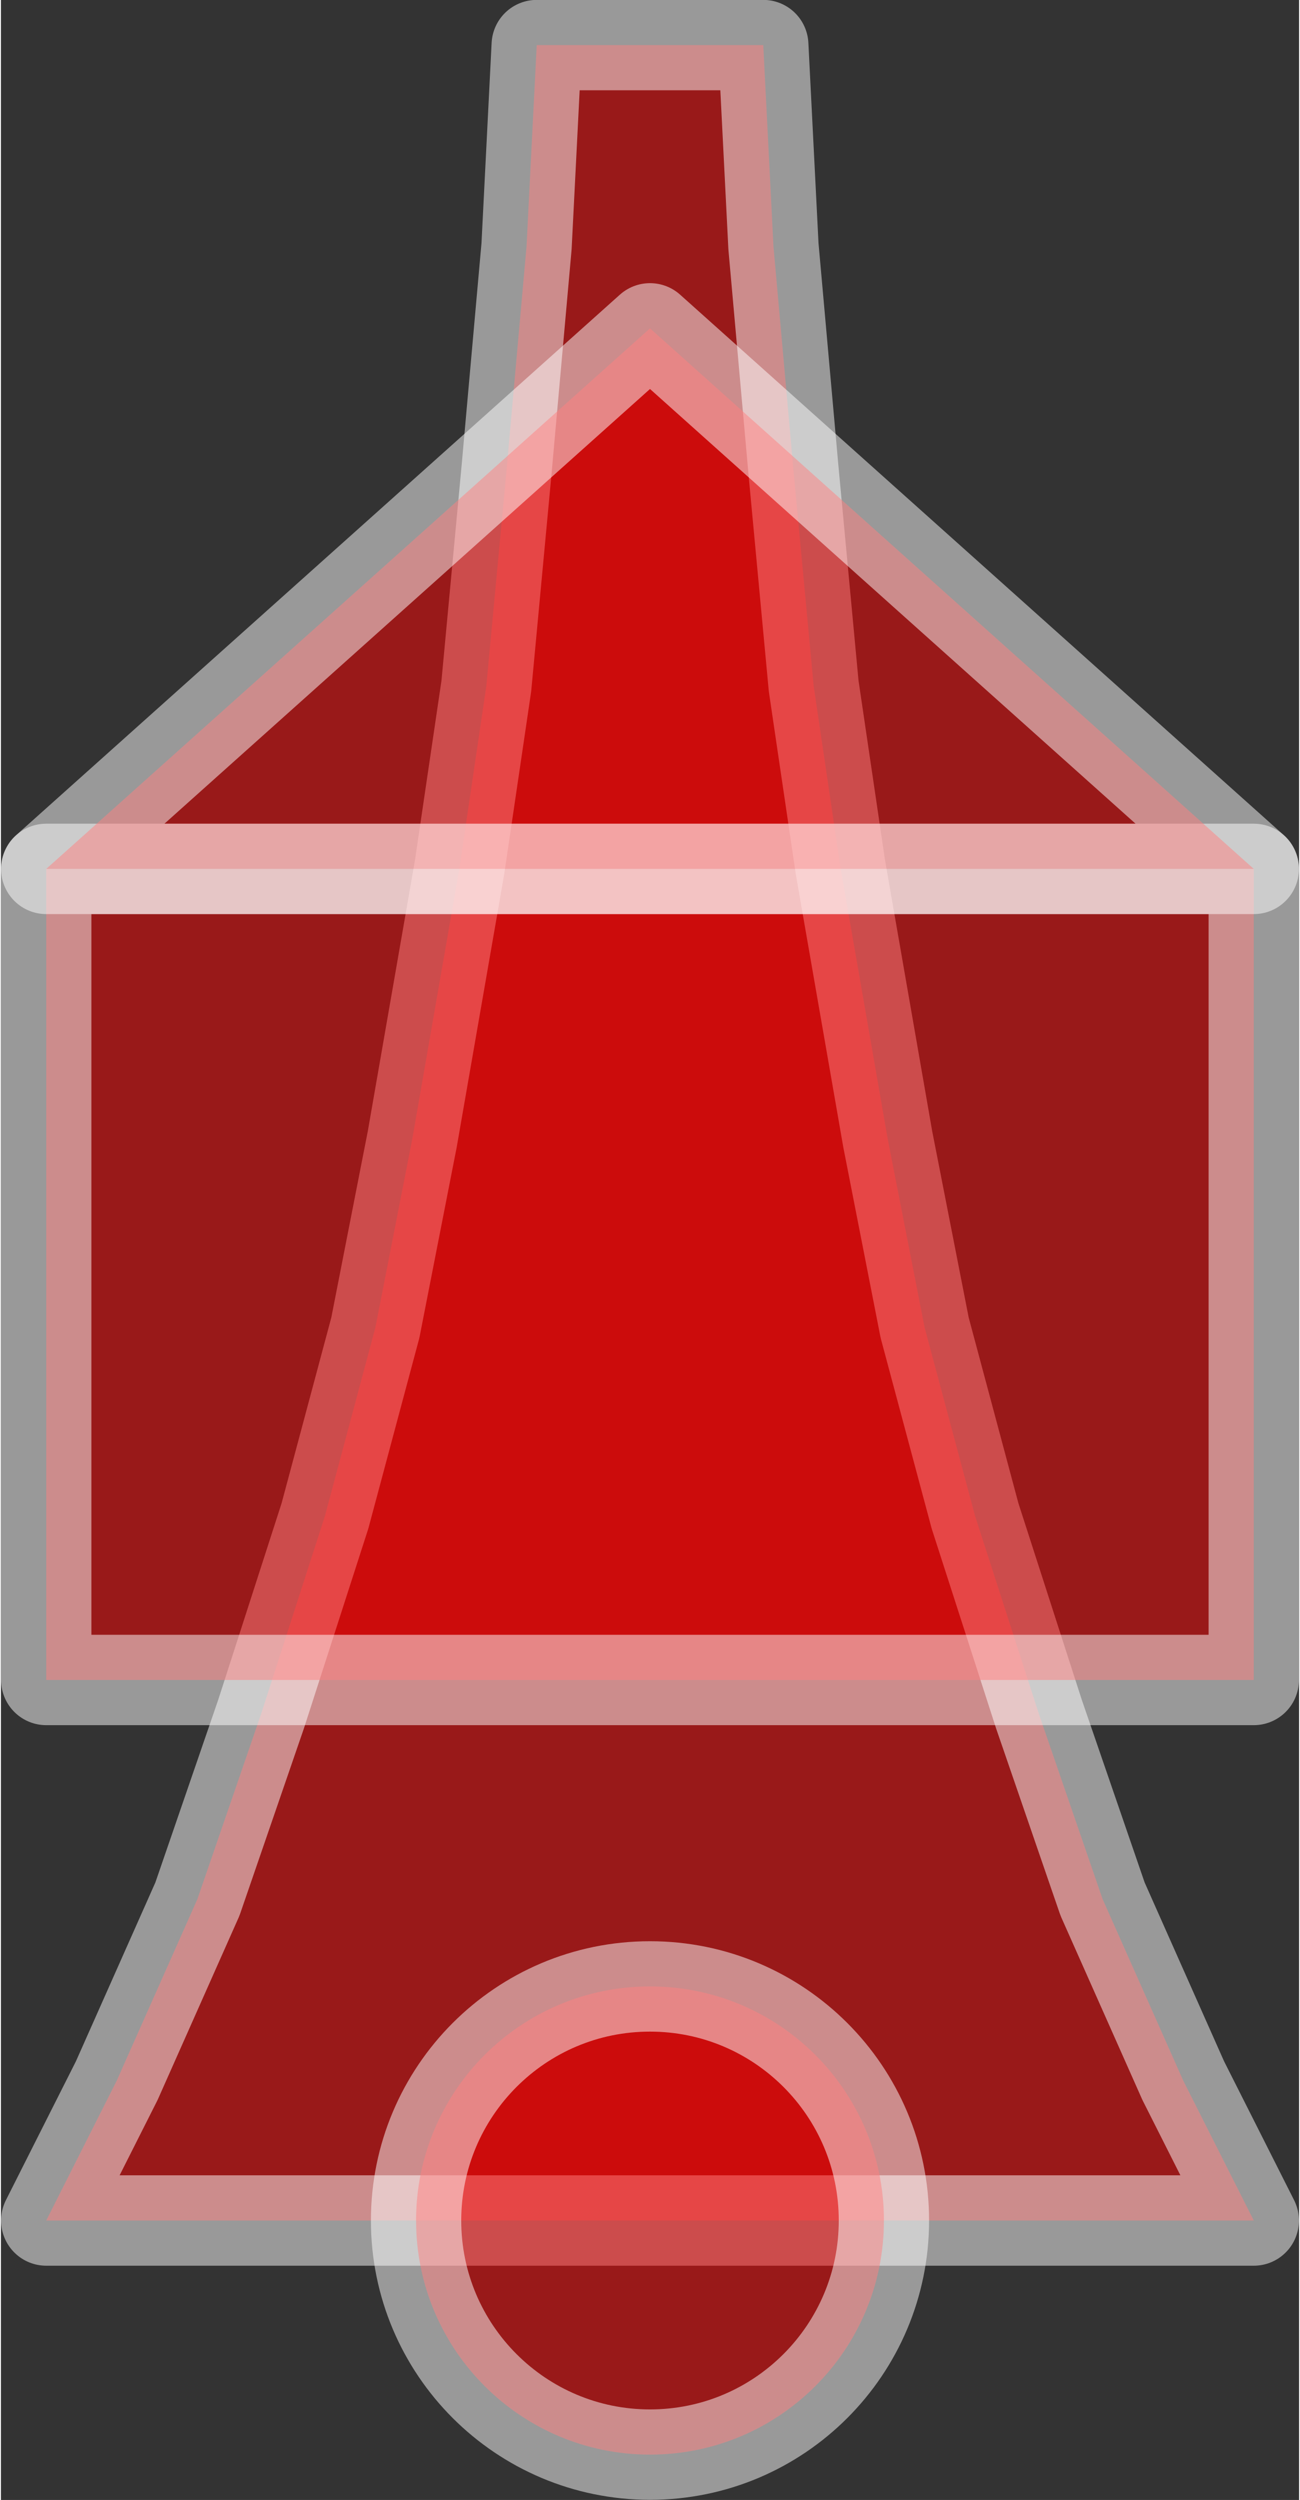<?xml version="1.0" encoding="UTF-8"?>
<!DOCTYPE svg PUBLIC "-//W3C//DTD SVG 1.0//EN" "http://www.w3.org/TR/2001/REC-SVG-20010904/DTD/svg10.dtd">
<!-- Creator: CorelDRAW X6 -->
<svg xmlns="http://www.w3.org/2000/svg" xml:space="preserve" width="51px" height="98px" version="1.0" shape-rendering="geometricPrecision" text-rendering="geometricPrecision" image-rendering="optimizeQuality" fill-rule="evenodd" clip-rule="evenodd"
viewBox="0 0 5100 9814"
 xmlns:xlink="http://www.w3.org/1999/xlink">
 <rect x="0" y="0" width="5100" height="9814" fill="#333333" stroke="none"/>
 <g id="_7056.cgm:type:overlay">
  <IC_ColorNameTable/>
  <PictureProperties/>
  <polygon fill="red" fill-opacity="0.502" stroke="white" stroke-width="354.843" stroke-linecap="square" stroke-linejoin="round" stroke-opacity="0.502" points="178,8717 455,8168 772,7455 1022,6729 1273,5951 1471,5212 1616,4472 1802,3404 1907,2693 1987,1839 2065,967 2105,177 2995,177 3035,967 3113,1839 3193,2693 3298,3404 3484,4472 3629,5212 3827,5951 4078,6729 4328,7455 4645,8168 4922,8717 "/>
  <path fill="red" fill-opacity="0.502" stroke="white" stroke-width="354.843" stroke-linecap="square" stroke-linejoin="round" stroke-opacity="0.502" d="M3469 8717c0,-508 -412,-919 -919,-919 -508,0 -919,412 -919,919 0,508 412,919 919,919 508,0 919,-412 919,-919z"/>
  <polygon fill="red" fill-opacity="0.502" stroke="white" stroke-width="354.843" stroke-linecap="square" stroke-linejoin="round" stroke-opacity="0.502" points="178,6595 4922,6595 4922,3411 178,3411 "/>
  <polygon fill="red" fill-opacity="0.502" stroke="white" stroke-width="354.843" stroke-linecap="square" stroke-linejoin="round" stroke-opacity="0.502" points="178,3411 2550,1289 4922,3411 "/>
 </g>
</svg>
